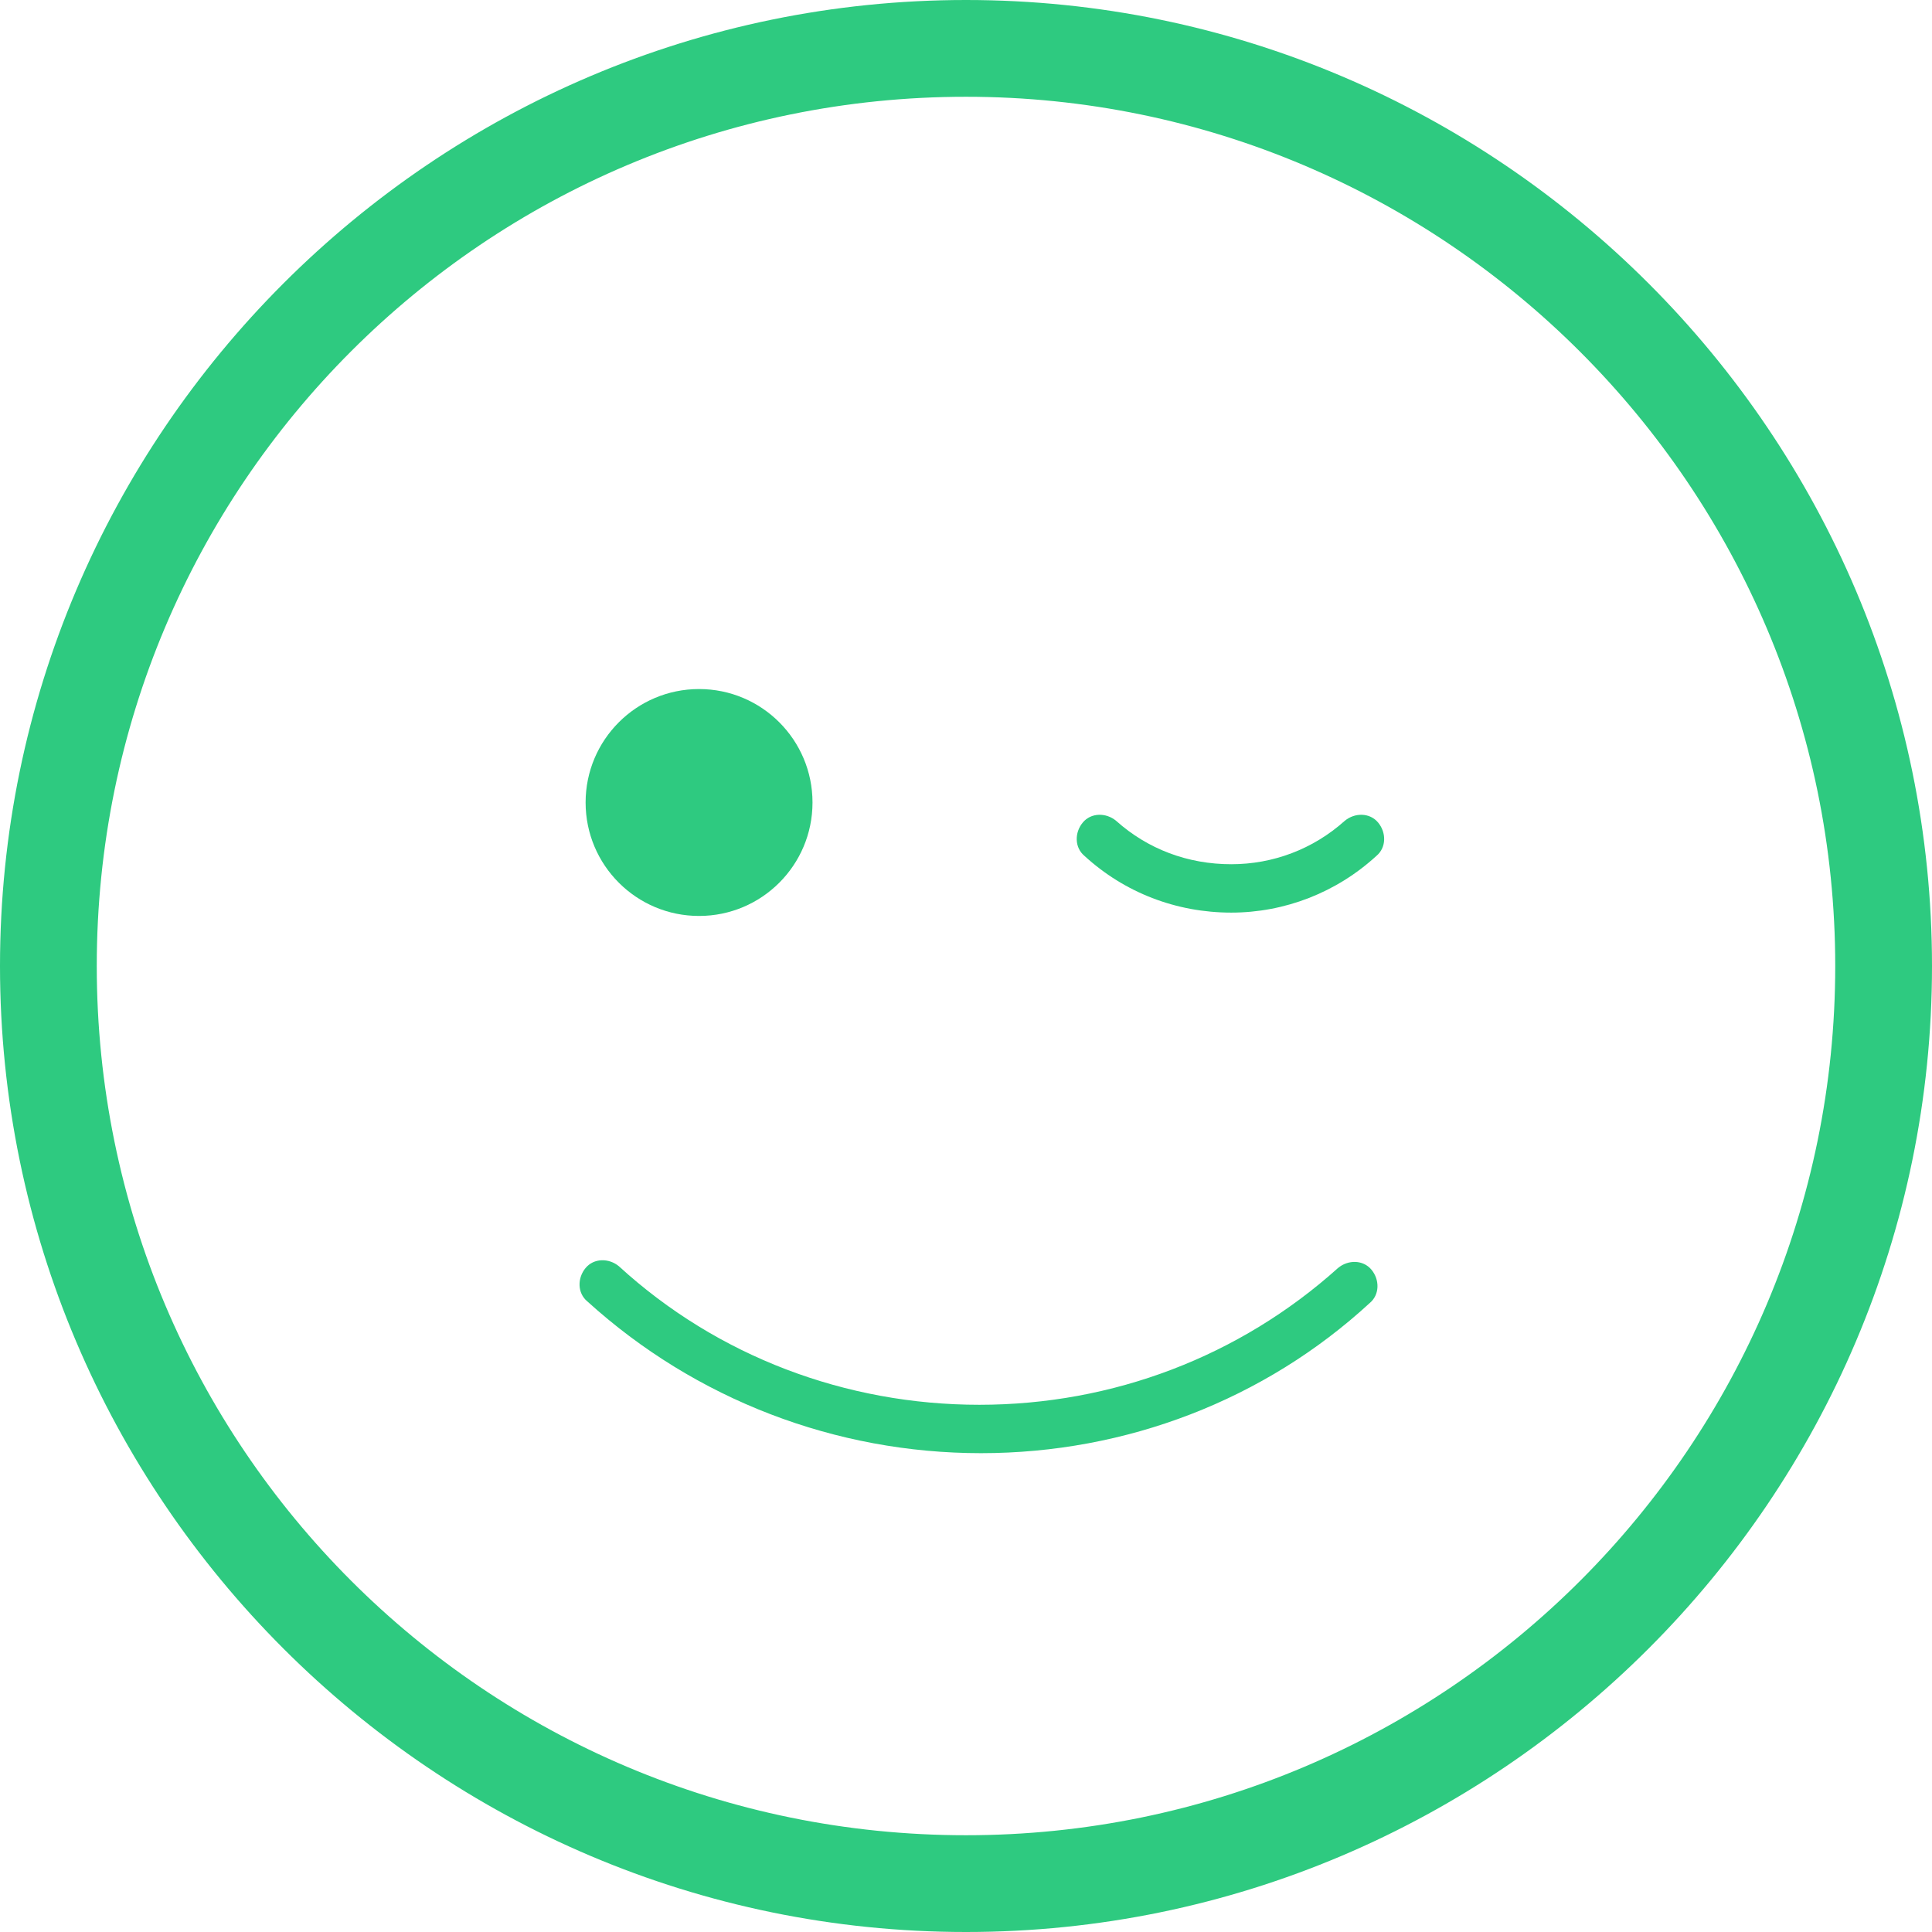<?xml version="1.0" encoding="utf-8"?>
<!-- Generator: Adobe Illustrator 17.1.0, SVG Export Plug-In . SVG Version: 6.00 Build 0)  -->
<!DOCTYPE svg PUBLIC "-//W3C//DTD SVG 1.1//EN" "http://www.w3.org/Graphics/SVG/1.1/DTD/svg11.dtd">
<svg version="1.1" id="Layer_1" xmlns="http://www.w3.org/2000/svg" xmlns:xlink="http://www.w3.org/1999/xlink" x="0px" y="0px"
	 viewBox="0 0 115.8 115.8" enable-background="new 0 0 115.8 115.8" xml:space="preserve">
<g>
	<path fill="#2ECA80" d="M57.9,115.8C26,115.8,0,89.8,0,57.9S26,0,57.9,0s57.9,26,57.9,57.9S89.8,115.8,57.9,115.8z M57.9,5.8
		C29.1,5.8,5.8,29.1,5.8,57.9S29.1,110,57.9,110S110,86.6,110,57.9S86.6,5.8,57.9,5.8z"/>
	<path fill="#2ECA80" d="M58.8,87.1c-8.7,0-17.1-3.2-23.6-9.1c-0.6-0.5-0.6-1.4-0.1-2c0.5-0.6,1.4-0.6,2-0.1
		c5.9,5.4,13.6,8.3,21.6,8.3c8,0,15.6-2.9,21.5-8.2c0.6-0.5,1.5-0.5,2,0.1c0.5,0.6,0.5,1.5-0.1,2C75.8,83.9,67.5,87.1,58.8,87.1z"/>
	<path fill="#2ECA80" d="M73.8,54.7c-3.3,0-6.4-1.2-8.8-3.4c-0.6-0.5-0.6-1.4-0.1-2c0.5-0.6,1.4-0.6,2-0.1c1.9,1.7,4.3,2.6,6.9,2.6
		c2.5,0,4.9-0.9,6.8-2.6c0.6-0.5,1.5-0.5,2,0.1c0.5,0.6,0.5,1.5-0.1,2C80.1,53.5,77,54.7,73.8,54.7z"/>
	<circle fill="#2ECA80" cx="41.9" cy="48.1" r="6.8"/>
</g>
</svg>
